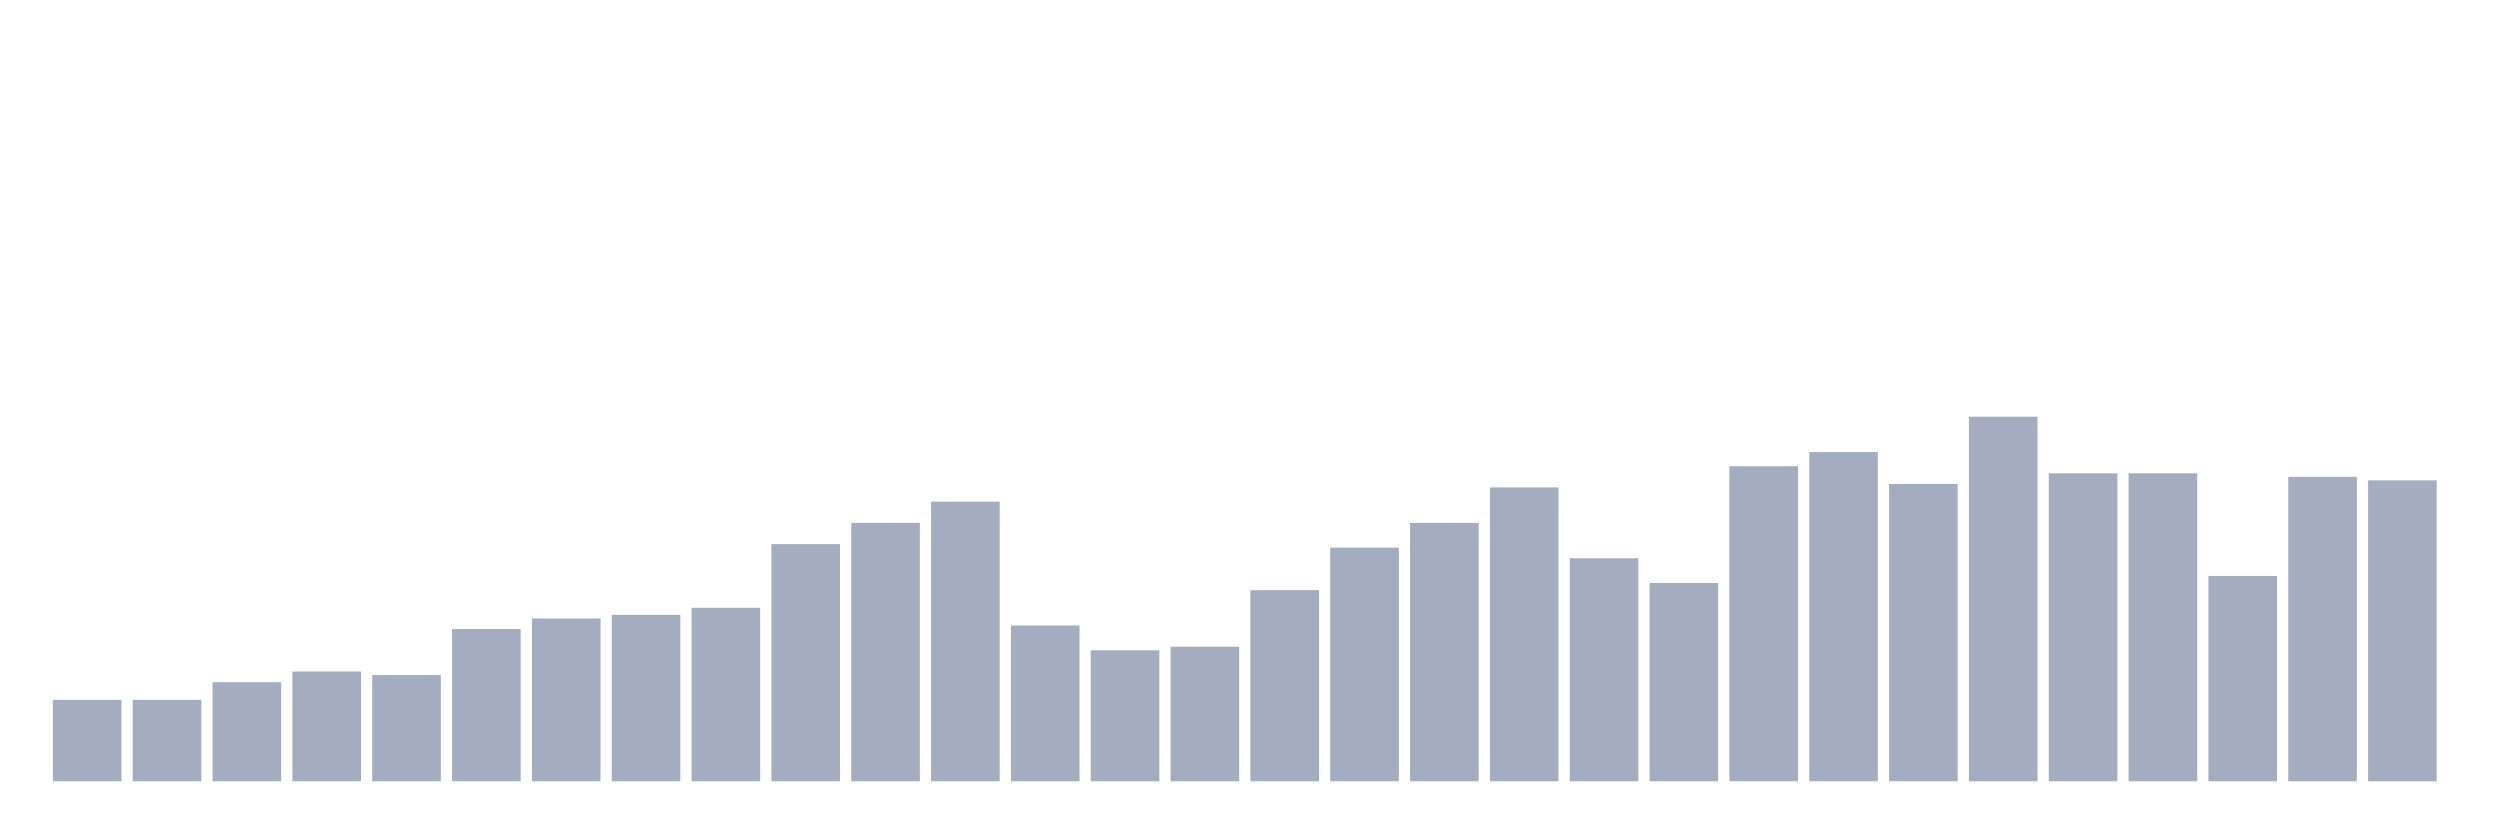 <svg xmlns="http://www.w3.org/2000/svg" viewBox="0 0 480 160"><g transform="translate(10,10)"><rect class="bar" x="0.153" width="13.175" y="124.369" height="15.631" fill="rgb(164,173,192)"></rect><rect class="bar" x="15.482" width="13.175" y="124.369" height="15.631" fill="rgb(164,173,192)"></rect><rect class="bar" x="30.81" width="13.175" y="120.971" height="19.029" fill="rgb(164,173,192)"></rect><rect class="bar" x="46.138" width="13.175" y="118.932" height="21.068" fill="rgb(164,173,192)"></rect><rect class="bar" x="61.466" width="13.175" y="119.612" height="20.388" fill="rgb(164,173,192)"></rect><rect class="bar" x="76.794" width="13.175" y="110.777" height="29.223" fill="rgb(164,173,192)"></rect><rect class="bar" x="92.123" width="13.175" y="108.738" height="31.262" fill="rgb(164,173,192)"></rect><rect class="bar" x="107.451" width="13.175" y="108.058" height="31.942" fill="rgb(164,173,192)"></rect><rect class="bar" x="122.779" width="13.175" y="106.699" height="33.301" fill="rgb(164,173,192)"></rect><rect class="bar" x="138.107" width="13.175" y="94.466" height="45.534" fill="rgb(164,173,192)"></rect><rect class="bar" x="153.436" width="13.175" y="90.388" height="49.612" fill="rgb(164,173,192)"></rect><rect class="bar" x="168.764" width="13.175" y="86.311" height="53.689" fill="rgb(164,173,192)"></rect><rect class="bar" x="184.092" width="13.175" y="110.097" height="29.903" fill="rgb(164,173,192)"></rect><rect class="bar" x="199.42" width="13.175" y="114.854" height="25.146" fill="rgb(164,173,192)"></rect><rect class="bar" x="214.748" width="13.175" y="114.175" height="25.825" fill="rgb(164,173,192)"></rect><rect class="bar" x="230.077" width="13.175" y="103.301" height="36.699" fill="rgb(164,173,192)"></rect><rect class="bar" x="245.405" width="13.175" y="95.146" height="44.854" fill="rgb(164,173,192)"></rect><rect class="bar" x="260.733" width="13.175" y="90.388" height="49.612" fill="rgb(164,173,192)"></rect><rect class="bar" x="276.061" width="13.175" y="83.592" height="56.408" fill="rgb(164,173,192)"></rect><rect class="bar" x="291.39" width="13.175" y="97.184" height="42.816" fill="rgb(164,173,192)"></rect><rect class="bar" x="306.718" width="13.175" y="101.942" height="38.058" fill="rgb(164,173,192)"></rect><rect class="bar" x="322.046" width="13.175" y="79.515" height="60.485" fill="rgb(164,173,192)"></rect><rect class="bar" x="337.374" width="13.175" y="76.796" height="63.204" fill="rgb(164,173,192)"></rect><rect class="bar" x="352.702" width="13.175" y="82.913" height="57.087" fill="rgb(164,173,192)"></rect><rect class="bar" x="368.031" width="13.175" y="70" height="70" fill="rgb(164,173,192)"></rect><rect class="bar" x="383.359" width="13.175" y="80.874" height="59.126" fill="rgb(164,173,192)"></rect><rect class="bar" x="398.687" width="13.175" y="80.874" height="59.126" fill="rgb(164,173,192)"></rect><rect class="bar" x="414.015" width="13.175" y="100.583" height="39.417" fill="rgb(164,173,192)"></rect><rect class="bar" x="429.344" width="13.175" y="81.553" height="58.447" fill="rgb(164,173,192)"></rect><rect class="bar" x="444.672" width="13.175" y="82.233" height="57.767" fill="rgb(164,173,192)"></rect></g></svg>